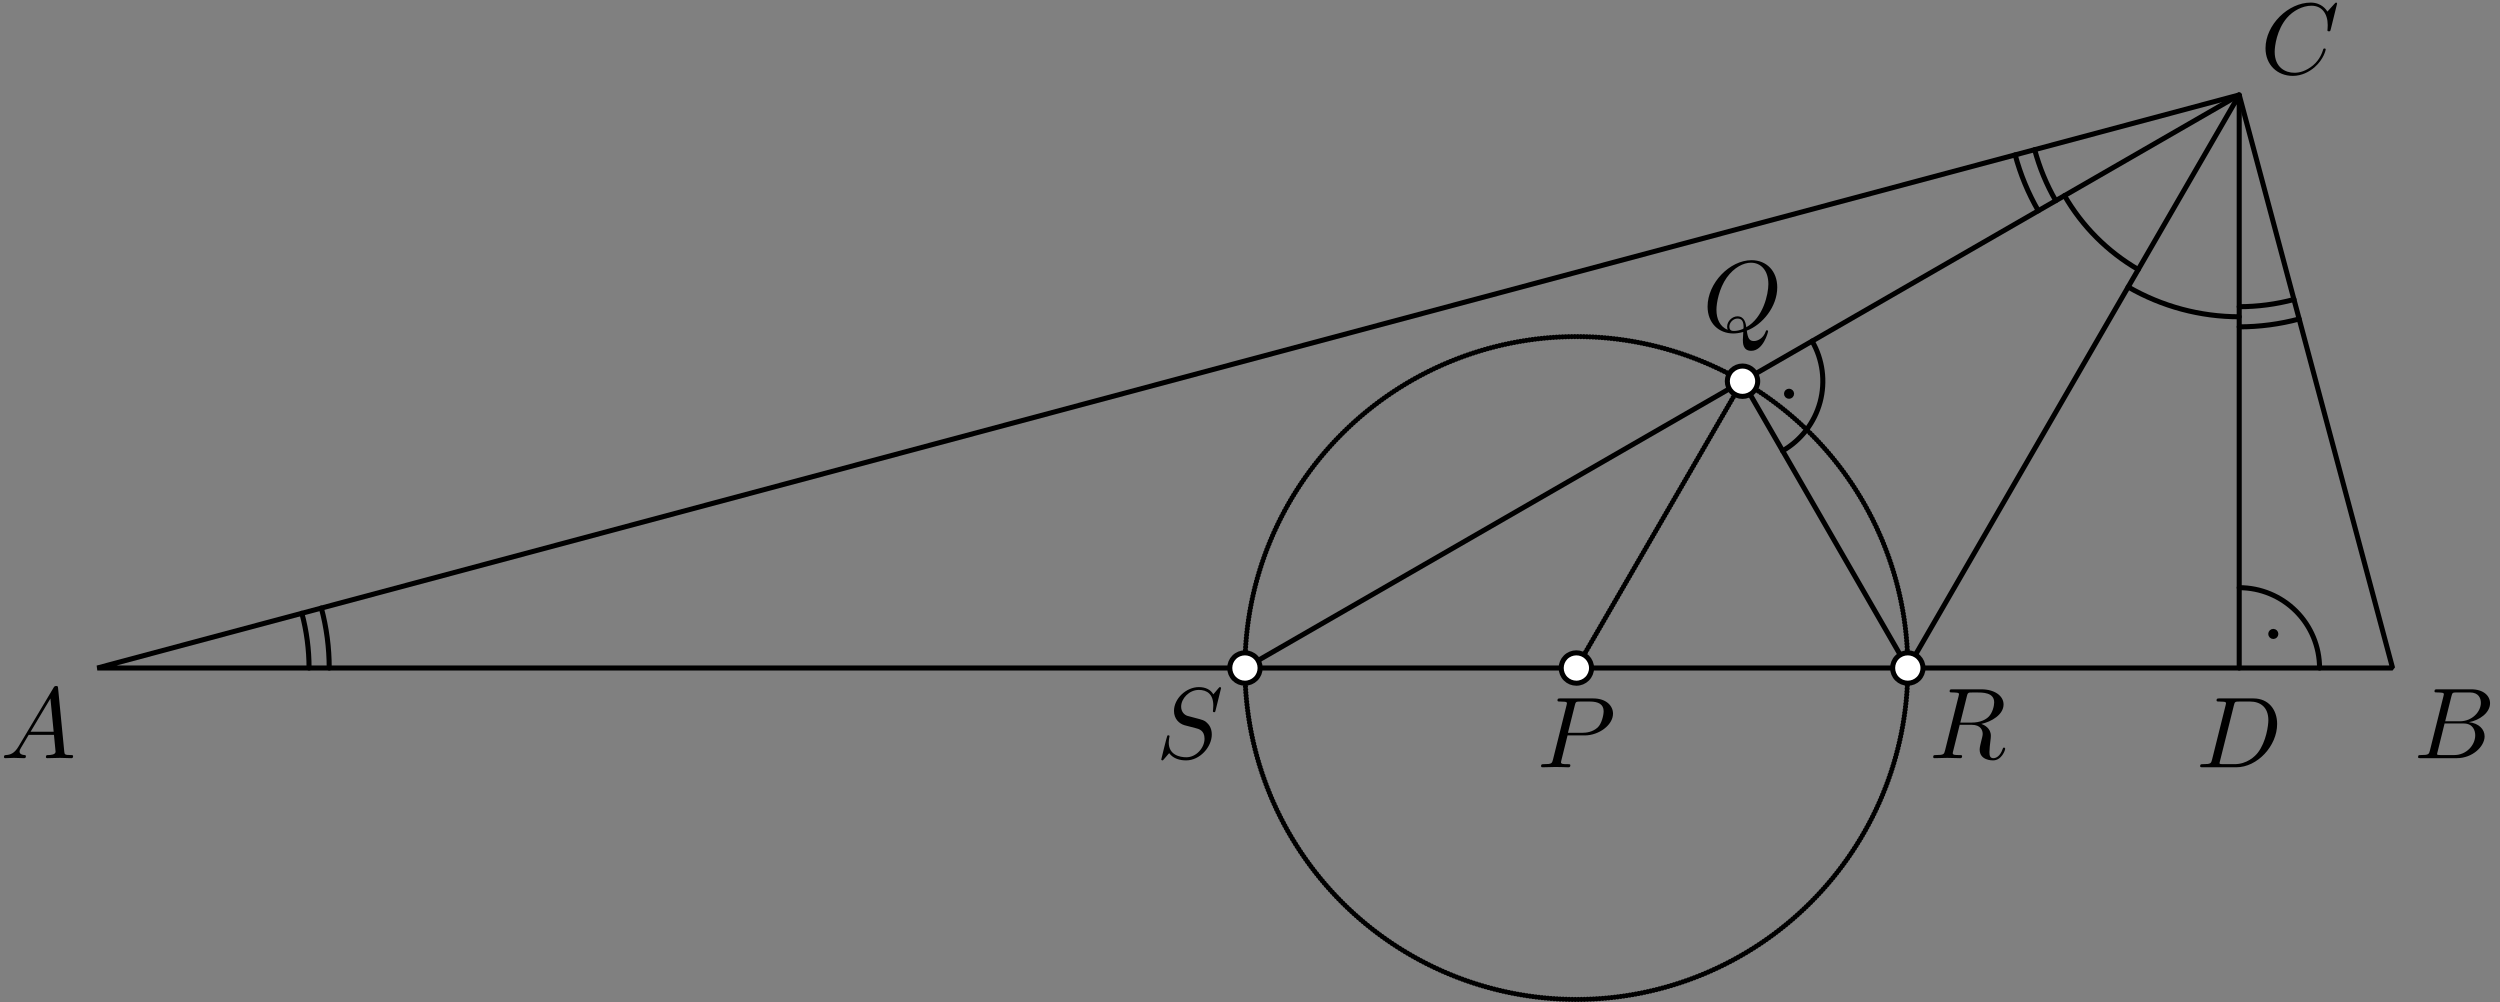 <?xml version='1.0' encoding='UTF-8'?>
<!-- This file was generated by dvisvgm 3.1.1 -->
<svg version='1.1' xmlns='http://www.w3.org/2000/svg' xmlns:xlink='http://www.w3.org/1999/xlink' width='247pt' height='99pt' viewBox='0 -99 247 99'>
<rect x="0" y="-99" width="247" height="99" fill="#808080" stroke="none"/>
<g id='page1'>
<g transform='matrix(1 0 0 -1 0 0)'>
<path d='M9.613 33H236.387L221.234 89.621Z' stroke='#000' fill='none' stroke-width='.5' stroke-miterlimit='10' stroke-linejoin='bevel'/>
<path d='M221.234 33V89.621L188.492 33L172.16 61.336' stroke='#000' fill='none' stroke-width='.5' stroke-miterlimit='10' stroke-linecap='round' stroke-linejoin='round'/>
<path d='M123 33L221.234 89.621' stroke='#000' fill='none' stroke-width='.5' stroke-miterlimit='10' stroke-linecap='round' stroke-linejoin='round'/>
<path d='M155.746 33L172.16 61.336' stroke='#000' fill='none' stroke-width='.5' stroke-miterlimit='10' stroke-linecap='round' stroke-linejoin='round' stroke-dasharray='0 .3'/>
<path d='M188.492 33C188.492 41.684 185.039 50.012 178.898 56.152C172.758 62.293 164.43 65.746 155.746 65.746C147.059 65.746 138.73 62.293 132.59 56.152C126.449 50.012 123 41.684 123 33C123 24.316 126.449 15.988 132.59 9.848C138.73 3.707 147.059 .254 155.746 .254C164.43 .254 172.758 3.707 178.898 9.848C185.039 15.988 188.492 24.316 188.492 33Z' stroke='#000' fill='none' stroke-width='.5' stroke-miterlimit='10' stroke-linecap='round' stroke-linejoin='round' stroke-dasharray='0 .3'/>
<path d='M229.172 33C229.172 35.105 228.336 37.125 226.848 38.613C225.359 40.102 223.34 40.937 221.234 40.937' stroke='#000' fill='none' stroke-width='.5' stroke-miterlimit='10' stroke-linecap='round' stroke-linejoin='round'/>
<path d='M224.852 36.367C224.852 36.434 224.824 36.496 224.777 36.543C224.73 36.59 224.668 36.617 224.602 36.617C224.535 36.617 224.473 36.59 224.426 36.543C224.379 36.496 224.352 36.434 224.352 36.367C224.352 36.301 224.379 36.238 224.426 36.191C224.473 36.145 224.535 36.117 224.602 36.117C224.668 36.117 224.73 36.145 224.777 36.191C224.824 36.238 224.852 36.301 224.852 36.367Z'/>
<path d='M224.852 36.367C224.852 36.434 224.824 36.496 224.777 36.543C224.73 36.59 224.668 36.617 224.602 36.617C224.535 36.617 224.473 36.59 224.426 36.543C224.379 36.496 224.352 36.434 224.352 36.367C224.352 36.301 224.379 36.238 224.426 36.191C224.473 36.145 224.535 36.117 224.602 36.117C224.668 36.117 224.73 36.145 224.777 36.191C224.824 36.238 224.852 36.301 224.852 36.367Z' stroke='#000' fill='none' stroke-width='.5' stroke-miterlimit='10' stroke-linecap='round' stroke-linejoin='round'/>
<path d='M176.121 54.457C177.945 55.508 179.277 57.242 179.824 59.273C180.371 61.309 180.086 63.473 179.035 65.297' stroke='#000' fill='none' stroke-width='.5' stroke-miterlimit='10' stroke-linecap='round' stroke-linejoin='round'/>
<path d='M177.008 60.098C177.008 60.164 176.981 60.227 176.934 60.273C176.887 60.32 176.824 60.348 176.758 60.348S176.629 60.32 176.582 60.273C176.535 60.227 176.508 60.164 176.508 60.098S176.535 59.969 176.582 59.922C176.629 59.875 176.691 59.848 176.758 59.848S176.887 59.875 176.934 59.922S177.008 60.031 177.008 60.098Z'/>
<path d='M177.008 60.098C177.008 60.164 176.981 60.227 176.934 60.273C176.887 60.32 176.824 60.348 176.758 60.348S176.629 60.32 176.582 60.273C176.535 60.227 176.508 60.164 176.508 60.098S176.535 59.969 176.582 59.922C176.629 59.875 176.691 59.848 176.758 59.848S176.887 59.875 176.934 59.922S177.008 60.031 177.008 60.098Z' stroke='#000' fill='none' stroke-width='.5' stroke-miterlimit='10' stroke-linecap='round' stroke-linejoin='round'/>
<path d='M203.973 79.672C205.719 76.641 208.231 74.125 211.258 72.371' stroke='#000' fill='none' stroke-width='.5' stroke-miterlimit='10' stroke-linecap='round' stroke-linejoin='round'/>
<path d='M210.262 70.648C213.598 68.719 217.383 67.703 221.234 67.703' stroke='#000' fill='none' stroke-width='.5' stroke-miterlimit='10' stroke-linecap='round' stroke-linejoin='round'/>
<path d='M201.024 84.215C201.496 82.449 202.195 80.754 203.109 79.172' stroke='#000' fill='none' stroke-width='.5' stroke-miterlimit='10' stroke-linecap='round' stroke-linejoin='round'/>
<path d='M221.234 68.699C223.059 68.699 224.879 68.938 226.645 69.41' stroke='#000' fill='none' stroke-width='.5' stroke-miterlimit='10' stroke-linecap='round' stroke-linejoin='round'/>
<path d='M30.535 33C30.535 34.824 30.297 36.645 29.824 38.406' stroke='#000' fill='none' stroke-width='.5' stroke-miterlimit='10' stroke-linecap='round' stroke-linejoin='round'/>
<path d='M199.098 83.699C199.617 81.766 200.383 79.91 201.383 78.18' stroke='#000' fill='none' stroke-width='.5' stroke-miterlimit='10' stroke-linecap='round' stroke-linejoin='round'/>
<path d='M221.234 66.707C223.234 66.707 225.227 66.969 227.156 67.484' stroke='#000' fill='none' stroke-width='.5' stroke-miterlimit='10' stroke-linecap='round' stroke-linejoin='round'/>
<path d='M32.527 33C32.527 35 32.266 36.992 31.75 38.922' stroke='#000' fill='none' stroke-width='.5' stroke-miterlimit='10' stroke-linecap='round' stroke-linejoin='round'/>
<path d='M1.825 25.238C1.427 24.57 1.038 24.431 .6 24.401C.481 24.391 .391 24.391 .391 24.202C.391 24.142 .44 24.092 .521 24.092C.79 24.092 1.098 24.122 1.376 24.122C1.705 24.122 2.054 24.092 2.374 24.092C2.432 24.092 2.562 24.092 2.562 24.282C2.562 24.391 2.473 24.401 2.404 24.401C2.173 24.421 1.934 24.501 1.934 24.75C1.934 24.869 1.994 24.979 2.075 25.118L2.831 26.393H5.332C5.352 26.184 5.491 24.829 5.491 24.73C5.491 24.431 4.973 24.401 4.774 24.401C4.634 24.401 4.535 24.401 4.535 24.202C4.535 24.092 4.654 24.092 4.674 24.092C5.082 24.092 5.511 24.122 5.919 24.122C6.168 24.122 6.796 24.092 7.045 24.092C7.105 24.092 7.224 24.092 7.224 24.292C7.224 24.401 7.125 24.401 6.995 24.401C6.378 24.401 6.378 24.471 6.348 24.76L5.74 30.985C5.72 31.185 5.72 31.224 5.551 31.224C5.391 31.224 5.352 31.155 5.292 31.055L1.825 25.238ZM3.021 26.702L4.983 29.989L5.302 26.702H3.021Z'/>
<path d='M240.08 24.869C239.98 24.481 239.96 24.401 239.173 24.401C239.004 24.401 238.904 24.401 238.904 24.202C238.904 24.092 238.994 24.092 239.173 24.092H242.729C244.303 24.092 245.479 25.267 245.479 26.244C245.479 26.961 244.901 27.539 243.935 27.648C244.97 27.838 246.017 28.575 246.017 29.521C246.017 30.258 245.359 30.896 244.164 30.896H240.817C240.627 30.896 240.528 30.896 240.528 30.697C240.528 30.587 240.617 30.587 240.807 30.587C240.827 30.587 241.016 30.587 241.185 30.567C241.365 30.547 241.454 30.537 241.454 30.407C241.454 30.368 241.444 30.338 241.415 30.218L240.08 24.869ZM241.584 27.738L242.201 30.208C242.291 30.557 242.311 30.587 242.739 30.587H244.025C244.901 30.587 245.11 29.999 245.11 29.561C245.11 28.684 244.253 27.738 243.038 27.738H241.584ZM241.135 24.401C240.996 24.401 240.976 24.401 240.916 24.411C240.817 24.421 240.787 24.431 240.787 24.511C240.787 24.54 240.787 24.56 240.837 24.74L241.524 27.519H243.407C244.363 27.519 244.552 26.782 244.552 26.353C244.552 25.367 243.666 24.401 242.49 24.401H241.135Z'/>
<path d='M230.905 98.644C230.905 98.674 230.885 98.744 230.796 98.744C230.766 98.744 230.756 98.734 230.646 98.624L229.949 97.857C229.86 97.997 229.401 98.744 228.295 98.744C226.074 98.744 223.833 96.543 223.833 94.232C223.833 92.588 225.008 91.502 226.532 91.502C227.399 91.502 228.156 91.901 228.684 92.359C229.61 93.176 229.78 94.082 229.78 94.112C229.78 94.212 229.68 94.212 229.66 94.212C229.6 94.212 229.551 94.192 229.531 94.112C229.441 93.823 229.212 93.116 228.524 92.538C227.837 91.98 227.21 91.811 226.692 91.811C225.795 91.811 224.739 92.329 224.739 93.883C224.739 94.451 224.949 96.064 225.944 97.23C226.552 97.937 227.489 98.435 228.375 98.435C229.391 98.435 229.979 97.668 229.979 96.513C229.979 96.114 229.949 96.104 229.949 96.005C229.949 95.905 230.058 95.905 230.099 95.905C230.228 95.905 230.228 95.925 230.278 96.104L230.905 98.644Z'/>
<path d='M218.556 23.969C218.457 23.581 218.437 23.501 217.65 23.501C217.48 23.501 217.371 23.501 217.371 23.312C217.371 23.192 217.46 23.192 217.65 23.192H220.947C223.019 23.192 224.981 25.294 224.981 27.476C224.981 28.88 224.134 29.996 222.64 29.996H219.293C219.104 29.996 218.994 29.996 218.994 29.807C218.994 29.687 219.084 29.687 219.283 29.687C219.413 29.687 219.592 29.677 219.712 29.667C219.871 29.647 219.931 29.617 219.931 29.507C219.931 29.468 219.921 29.438 219.891 29.318L218.556 23.969ZM220.708 29.308C220.797 29.657 220.817 29.687 221.246 29.687H222.311C223.288 29.687 224.114 29.159 224.114 27.844C224.114 27.356 223.915 25.722 223.068 24.627C222.78 24.258 221.993 23.501 220.768 23.501H219.642C219.502 23.501 219.483 23.501 219.423 23.511C219.323 23.521 219.293 23.531 219.293 23.611C219.293 23.64 219.293 23.66 219.343 23.84L220.708 29.308Z'/>
<path d='M120.642 31.015C120.642 31.045 120.622 31.115 120.532 31.115C120.482 31.115 120.472 31.105 120.353 30.965L119.875 30.398C119.616 30.866 119.098 31.115 118.45 31.115C117.185 31.115 115.99 29.969 115.99 28.764C115.99 27.957 116.518 27.499 117.026 27.349L118.092 27.071C118.46 26.981 119.008 26.832 119.008 26.015C119.008 25.118 118.191 24.182 117.215 24.182C116.578 24.182 115.472 24.401 115.472 25.636C115.472 25.875 115.522 26.114 115.532 26.174C115.541 26.214 115.551 26.224 115.551 26.244C115.551 26.343 115.482 26.353 115.432 26.353C115.382 26.353 115.362 26.343 115.332 26.313C115.293 26.274 114.735 24.002 114.735 23.972C114.735 23.913 114.785 23.873 114.844 23.873C114.894 23.873 114.904 23.883 115.024 24.023L115.512 24.59C115.94 24.013 116.617 23.873 117.195 23.873C118.55 23.873 119.725 25.198 119.725 26.433C119.725 27.12 119.387 27.459 119.237 27.598C119.008 27.827 118.859 27.868 117.972 28.097C117.753 28.156 117.394 28.256 117.305 28.276C117.036 28.366 116.697 28.654 116.697 29.183C116.697 29.989 117.494 30.836 118.44 30.836C119.267 30.836 119.875 30.407 119.875 29.292C119.875 28.973 119.835 28.794 119.835 28.734C119.835 28.724 119.835 28.634 119.955 28.634C120.054 28.634 120.064 28.664 120.104 28.834L120.642 31.015Z'/>
<path d='M124.5 33C124.5 33.398 124.344 33.781 124.063 34.062C123.781 34.344 123.398 34.5 123 34.5C122.602 34.5 122.219 34.344 121.938 34.062C121.656 33.781 121.5 33.398 121.5 33C121.5 32.602 121.656 32.219 121.938 31.938C122.219 31.656 122.602 31.5 123 31.5C123.398 31.5 123.781 31.656 124.063 31.938C124.344 32.219 124.5 32.602 124.5 33Z' fill='#fff'/>
<path d='M124.5 33C124.5 33.398 124.344 33.781 124.063 34.062C123.781 34.344 123.398 34.5 123 34.5C122.602 34.5 122.219 34.344 121.938 34.062C121.656 33.781 121.5 33.398 121.5 33C121.5 32.602 121.656 32.219 121.938 31.938C122.219 31.656 122.602 31.5 123 31.5C123.398 31.5 123.781 31.656 124.063 31.938C124.344 32.219 124.5 32.602 124.5 33Z' stroke='#000' fill='none' stroke-width='.5' stroke-miterlimit='10' stroke-linecap='round' stroke-linejoin='round'/>
<path d='M154.873 26.34H156.567C157.981 26.34 159.366 27.376 159.366 28.492C159.366 29.258 158.709 29.996 157.404 29.996H154.176C153.987 29.996 153.877 29.996 153.877 29.807C153.877 29.687 153.967 29.687 154.166 29.687C154.296 29.687 154.475 29.677 154.595 29.667C154.754 29.647 154.814 29.617 154.814 29.507C154.814 29.468 154.804 29.438 154.774 29.318L153.439 23.969C153.34 23.581 153.32 23.501 152.533 23.501C152.363 23.501 152.254 23.501 152.254 23.312C152.254 23.192 152.373 23.192 152.403 23.192C152.682 23.192 153.389 23.222 153.668 23.222C153.877 23.222 154.096 23.212 154.306 23.212C154.525 23.212 154.744 23.192 154.953 23.192C155.023 23.192 155.152 23.192 155.152 23.392C155.152 23.501 155.063 23.501 154.873 23.501C154.505 23.501 154.226 23.501 154.226 23.68C154.226 23.74 154.246 23.79 154.256 23.85L154.873 26.34ZM155.591 29.308C155.68 29.657 155.7 29.687 156.129 29.687H157.085C157.912 29.687 158.44 29.418 158.44 28.731C158.44 28.342 158.24 27.486 157.852 27.127C157.354 26.679 156.756 26.599 156.318 26.599H154.913L155.591 29.308Z'/>
<path d='M157.246 33C157.246 33.398 157.086 33.781 156.805 34.062C156.523 34.344 156.144 34.5 155.746 34.5S154.965 34.344 154.684 34.062C154.402 33.781 154.246 33.398 154.246 33C154.246 32.602 154.402 32.219 154.684 31.938C154.965 31.656 155.348 31.5 155.746 31.5S156.523 31.656 156.805 31.938C157.086 32.219 157.246 32.602 157.246 33Z' fill='#fff'/>
<path d='M157.246 33C157.246 33.398 157.086 33.781 156.805 34.062C156.523 34.344 156.144 34.5 155.746 34.5S154.965 34.344 154.684 34.062C154.402 33.781 154.246 33.398 154.246 33C154.246 32.602 154.402 32.219 154.684 31.938C154.965 31.656 155.348 31.5 155.746 31.5S156.523 31.656 156.805 31.938C157.086 32.219 157.246 32.602 157.246 33Z' stroke='#000' fill='none' stroke-width='.5' stroke-miterlimit='10' stroke-linecap='round' stroke-linejoin='round'/>
<path d='M194.326 30.208C194.386 30.448 194.415 30.547 194.605 30.577C194.694 30.587 195.013 30.587 195.212 30.587C195.92 30.587 197.025 30.587 197.025 29.601C197.025 29.262 196.866 28.575 196.478 28.186C196.218 27.927 195.69 27.608 194.794 27.608H193.678L194.326 30.208ZM195.76 27.479C196.766 27.698 197.952 28.395 197.952 29.402C197.952 30.258 197.055 30.896 195.75 30.896H192.911C192.712 30.896 192.623 30.896 192.623 30.697C192.623 30.587 192.712 30.587 192.901 30.587C192.921 30.587 193.111 30.587 193.28 30.567C193.459 30.547 193.549 30.537 193.549 30.407C193.549 30.368 193.539 30.338 193.509 30.218L192.174 24.869C192.075 24.481 192.055 24.401 191.268 24.401C191.088 24.401 190.999 24.401 190.999 24.202C190.999 24.092 191.118 24.092 191.138 24.092C191.417 24.092 192.114 24.122 192.393 24.122C192.672 24.122 193.379 24.092 193.658 24.092C193.738 24.092 193.857 24.092 193.857 24.292C193.857 24.401 193.768 24.401 193.579 24.401C193.21 24.401 192.931 24.401 192.931 24.58C192.931 24.64 192.951 24.69 192.961 24.75L193.618 27.389H194.804C195.71 27.389 195.89 26.832 195.89 26.483C195.89 26.333 195.81 26.025 195.75 25.796C195.681 25.517 195.591 25.148 195.591 24.949C195.591 23.873 196.786 23.873 196.916 23.873C197.763 23.873 198.111 24.879 198.111 25.018C198.111 25.138 198.002 25.138 197.992 25.138C197.902 25.138 197.882 25.068 197.862 24.999C197.613 24.262 197.185 24.092 196.956 24.092C196.627 24.092 196.557 24.311 196.557 24.7C196.557 25.009 196.617 25.517 196.657 25.835C196.677 25.975 196.697 26.164 196.697 26.303C196.697 27.071 196.029 27.379 195.76 27.479Z'/>
<path d='M189.992 33C189.992 33.398 189.832 33.781 189.551 34.062C189.269 34.344 188.887 34.5 188.492 34.5C188.094 34.5 187.711 34.344 187.43 34.062C187.149 33.781 186.992 33.398 186.992 33C186.992 32.602 187.149 32.219 187.43 31.938C187.711 31.656 188.094 31.5 188.492 31.5C188.887 31.5 189.269 31.656 189.551 31.938C189.832 32.219 189.992 32.602 189.992 33Z' fill='#fff'/>
<path d='M189.992 33C189.992 33.398 189.832 33.781 189.551 34.062C189.269 34.344 188.887 34.5 188.492 34.5C188.094 34.5 187.711 34.344 187.43 34.062C187.149 33.781 186.992 33.398 186.992 33C186.992 32.602 187.149 32.219 187.43 31.938C187.711 31.656 188.094 31.5 188.492 31.5C188.887 31.5 189.269 31.656 189.551 31.938C189.832 32.219 189.992 32.602 189.992 33Z' stroke='#000' fill='none' stroke-width='.5' stroke-miterlimit='10' stroke-linecap='round' stroke-linejoin='round'/>
<path d='M172.584 66.331C174.128 66.919 175.592 68.692 175.592 70.614C175.592 72.218 174.536 73.294 173.052 73.294C170.9 73.294 168.709 71.033 168.709 68.712C168.709 67.058 169.824 66.052 171.259 66.052C171.508 66.052 171.847 66.092 172.235 66.202C172.195 65.584 172.195 65.564 172.195 65.435C172.195 65.116 172.195 64.339 173.022 64.339C174.207 64.339 174.685 66.162 174.685 66.271C174.685 66.341 174.616 66.371 174.576 66.371C174.496 66.371 174.476 66.321 174.456 66.261C174.217 65.554 173.639 65.305 173.291 65.305C172.833 65.305 172.683 65.574 172.584 66.331ZM170.701 66.411C169.924 66.72 169.585 67.497 169.585 68.393C169.585 69.081 169.844 70.495 170.601 71.571C171.328 72.587 172.265 73.045 172.992 73.045C173.988 73.045 174.715 72.268 174.715 70.933C174.715 69.937 174.207 67.606 172.534 66.67C172.484 67.019 172.384 67.746 171.657 67.746C171.129 67.746 170.641 67.248 170.641 66.729C170.641 66.531 170.701 66.421 170.701 66.411ZM171.318 66.301C171.179 66.301 170.86 66.301 170.86 66.729C170.86 67.128 171.239 67.526 171.657 67.526S172.265 67.287 172.265 66.68C172.265 66.531 172.255 66.52 172.155 66.48C171.896 66.371 171.597 66.301 171.318 66.301Z'/>
<path d='M173.66 61.336C173.66 61.73 173.5 62.113 173.219 62.395C172.938 62.676 172.555 62.836 172.16 62.836C171.762 62.836 171.379 62.676 171.098 62.395C170.816 62.113 170.66 61.73 170.66 61.336C170.66 60.938 170.816 60.555 171.098 60.273C171.379 59.992 171.762 59.836 172.16 59.836C172.555 59.836 172.938 59.992 173.219 60.273C173.5 60.555 173.66 60.938 173.66 61.336Z' fill='#fff'/>
<path d='M173.66 61.336C173.66 61.73 173.5 62.113 173.219 62.395C172.938 62.676 172.555 62.836 172.16 62.836C171.762 62.836 171.379 62.676 171.098 62.395C170.816 62.113 170.66 61.73 170.66 61.336C170.66 60.938 170.816 60.555 171.098 60.273C171.379 59.992 171.762 59.836 172.16 59.836C172.555 59.836 172.938 59.992 173.219 60.273C173.5 60.555 173.66 60.938 173.66 61.336Z' stroke='#000' fill='none' stroke-width='.5' stroke-miterlimit='10' stroke-linecap='round' stroke-linejoin='round'/>
</g>
</g>
</svg>